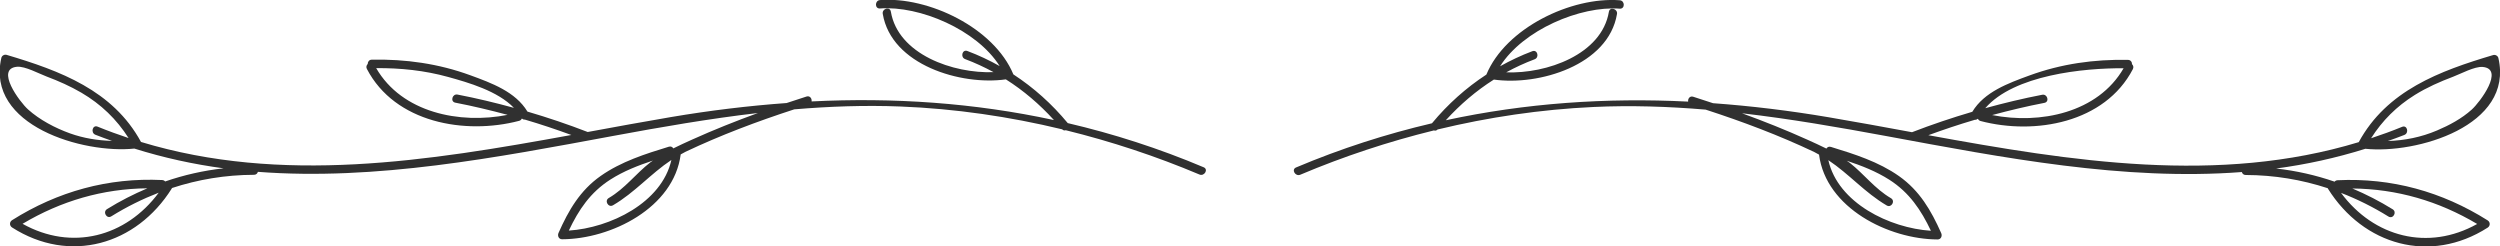 <svg width="68.308mm" height="6.731mm" version="1.1" viewBox="0 0 68.308 6.731" xmlns="http://www.w3.org/2000/svg">
 <g transform="translate(-34.593 -106.02)">
  <g transform="matrix(.353 0 0 -.353 50.135 112.32)" clip-path="url(#clipPath79340)">
   <path d="m0 0c0.758 1.601 1.664 2.959 3.225 3.953 1.014 0.648 2.141 1.087 3.285 1.466-0.066-0.048-0.136-0.089-0.2-0.139-1.141-0.886-1.946-2.015-3.217-2.759-0.362-0.211-0.034-0.774 0.328-0.562 1.683 0.984 2.913 2.439 4.518 3.506-0.746-3.319-4.754-5.26-7.939-5.465m-38.612 7.524c-1.139 0.409-2.345 1.041-3.249 1.856-0.652 0.587-2.554 3.148-0.849 3.3 0.618 0.055 1.705-0.536 2.282-0.753 0.936-0.352 1.843-0.753 2.705-1.258 1.517-0.889 2.723-2.054 3.647-3.507-0.803 0.267-1.604 0.558-2.401 0.884-0.386 0.158-0.555-0.47-0.172-0.627 0.429-0.176 0.862-0.319 1.294-0.478-1.105 0.032-2.196 0.203-3.257 0.583m-3.67-7c2.985 1.777 6.212 2.715 9.662 2.748-1.068-0.452-2.112-0.982-3.123-1.61-0.355-0.221-0.028-0.783 0.328-0.561 1.186 0.737 2.412 1.343 3.672 1.831-2.536-3.425-6.744-4.531-10.539-2.408m27.37 12.05c1.888 0.013 3.741-0.178 5.571-0.684 1.582-0.438 3.834-1.085 5.091-2.391-1.439 0.395-2.891 0.744-4.364 1.028-0.408 0.079-0.583-0.548-0.173-0.627 1.366-0.262 2.712-0.587 4.049-0.944-3.707-0.734-8.178 0.165-10.174 3.618m64.052-7.675c-3.48 1.47-6.987 2.593-10.521 3.419-1.226 1.482-2.637 2.744-4.21 3.771-1.495 3.604-6.57 6.035-10.324 5.753-0.414-0.031-0.418-0.682 0-0.651 3.063 0.231 7.485-1.639 9.263-4.459-0.797 0.447-1.628 0.841-2.501 1.168-0.393 0.147-0.562-0.481-0.173-0.627 0.764-0.287 1.498-0.626 2.201-1.01-3.118-0.121-7.396 1.372-7.95 4.687-0.069 0.412-0.696 0.237-0.627-0.173 0.663-3.969 6.071-5.565 9.53-5.073 1.373-0.87 2.612-1.932 3.721-3.15-6.17 1.333-12.422 1.759-18.76 1.442 0.038 0.213-0.122 0.463-0.389 0.38-0.516-0.161-1.029-0.333-1.542-0.504-2.962-0.215-5.944-0.577-8.945-1.085-2.138-0.362-4.291-0.76-6.453-1.157-1.537 0.595-3.092 1.118-4.664 1.58-0.926 1.54-2.786 2.212-4.415 2.809-2.465 0.903-5.02 1.261-7.635 1.209-0.211-4e-3 -0.314-0.171-0.313-0.334-0.094-0.093-0.142-0.234-0.064-0.383 2.167-4.164 7.59-5.12 11.784-4.017 0.108 0.028 0.172 0.094 0.205 0.172l0.044-0.015c0.063-0.053 0.136-0.072 0.21-0.065 1.206-0.354 2.399-0.755 3.583-1.187-11.105-2.027-22.431-3.84-33.31-0.54-2.17 3.996-6.268 5.513-10.407 6.743-0.165 0.047-0.362-0.059-0.401-0.228-1.223-5.274 6.38-7.443 10.295-7.027 2.279-0.715 4.582-1.218 6.904-1.528-1.551-0.173-3.061-0.514-4.522-1.018-0.052 0.062-0.13 0.106-0.233 0.111-4.174 0.198-8.088-0.884-11.617-3.108-0.211-0.133-0.209-0.428 0-0.562 4.45-2.845 9.618-1.364 12.364 3.015 7e-3 0.013 6e-3 0.023 0.012 0.036 2.026 0.663 4.14 1.018 6.354 1.024 0.167 1e-3 0.263 0.105 0.298 0.229 9.134-0.697 18.481 1.108 27.511 2.782 3.715 0.689 7.446 1.336 11.196 1.772-1.717-0.624-3.414-1.3-5.081-2.051-0.493-0.222-0.986-0.445-1.47-0.688-0.066 0.11-0.186 0.18-0.345 0.131-1.825-0.558-3.695-1.152-5.273-2.261-1.601-1.124-2.488-2.657-3.268-4.415-0.097-0.216 0.014-0.49 0.28-0.489 3.787 0.017 8.645 2.432 9.177 6.568 0.123 0.067 0.241 0.139 0.37 0.201 2.726 1.292 5.554 2.354 8.42 3.287 2.729 0.23 5.468 0.328 8.22 0.22 4.234-0.167 8.42-0.778 12.518-1.767 0.085-0.087 0.185-0.102 0.276-0.069 3.527-0.868 6.989-2.01 10.35-3.429 0.379-0.16 0.711 0.399 0.327 0.561" fill="#303030"/>
  </g>
  <g transform="matrix(.353 0 0 -.353 98.557 111.29)" clip-path="url(#clipPath79334)">
   <path d="m0 0c1.259-0.487 2.483-1.094 3.672-1.832 0.355-0.221 0.682 0.341 0.328 0.561-1.011 0.628-2.055 1.159-3.123 1.611 3.451-0.033 6.678-0.973 9.662-2.747-3.797-2.124-8.006-1.015-10.539 2.407m5.709 7.578c0.935 0.581 1.946 1.029 2.976 1.416 0.577 0.217 1.664 0.809 2.282 0.753 1.705-0.151-0.197-2.713-0.849-3.3-0.779-0.701-1.73-1.211-2.688-1.617-1.236-0.524-2.506-0.773-3.807-0.817 0.428 0.157 0.857 0.299 1.283 0.473 0.382 0.157 0.215 0.786-0.173 0.627-0.798-0.327-1.601-0.618-2.406-0.884 0.867 1.364 1.982 2.478 3.382 3.349m-40.677-6.557c1.555-0.991 2.467-2.357 3.225-3.954-3.186 0.205-7.194 2.146-7.94 5.465 1.607-1.067 2.831-2.518 4.519-3.506 0.362-0.212 0.689 0.35 0.328 0.562-1.257 0.735-2.061 1.849-3.184 2.734-0.076 0.06-0.159 0.109-0.236 0.165 1.145-0.38 2.273-0.819 3.288-1.466m18.14 8.626c-1.993-3.456-6.469-4.358-10.177-3.624 1.336 0.358 2.683 0.682 4.048 0.945 0.411 0.079 0.237 0.706-0.173 0.627-1.488-0.287-2.955-0.641-4.408-1.04 2.226 2.573 7.615 3.112 10.71 3.092m16.563-8.668c-0.102-4e-3 -0.179-0.048-0.232-0.111-1.461 0.504-2.971 0.845-4.524 1.019 2.323 0.309 4.626 0.812 6.906 1.527 3.916-0.416 11.517 1.752 10.295 7.027-0.039 0.169-0.238 0.276-0.401 0.228-4.139-1.23-8.237-2.745-10.407-6.742-10.878-3.3-22.208-1.49-33.314 0.538 1.185 0.432 2.38 0.834 3.586 1.188 0.075-7e-3 0.148 0.012 0.21 0.066 0.015 5e-3 0.03 0.01 0.044 0.013 0.033-0.077 0.097-0.142 0.205-0.17 4.195-1.104 9.618-0.148 11.785 4.016 0.078 0.15 0.03 0.29-0.064 0.383 1e-3 0.163-0.102 0.33-0.313 0.334-2.616 0.053-5.169-0.306-7.635-1.209-1.631-0.598-3.489-1.268-4.415-2.809-1.573-0.463-3.129-0.986-4.667-1.581-2.161 0.398-4.314 0.796-6.451 1.158-3.003 0.51-5.986 0.873-8.951 1.088-0.511 0.169-1.021 0.341-1.536 0.501-0.265 0.083-0.425-0.165-0.389-0.378-6.337 0.317-12.589-0.11-18.758-1.443 1.107 1.218 2.347 2.28 3.72 3.149 3.462-0.493 8.867 1.104 9.53 5.074 0.068 0.409-0.559 0.585-0.627 0.173-0.554-3.316-4.832-4.809-7.95-4.688 0.703 0.385 1.435 0.724 2.201 1.011 0.388 0.145 0.22 0.774-0.173 0.627-0.873-0.327-1.704-0.722-2.501-1.168 1.781 2.821 6.216 4.688 9.263 4.459 0.417-0.031 0.415 0.619 0 0.65-3.756 0.282-8.829-2.147-10.324-5.753-1.574-1.027-2.984-2.289-4.21-3.769-3.534-0.827-7.041-1.95-10.522-3.42-0.384-0.162-0.053-0.723 0.328-0.562 3.36 1.419 6.819 2.563 10.345 3.43 0.094-0.035 0.198-0.021 0.287 0.073 3.946 0.952 7.976 1.55 12.052 1.74 2.912 0.136 5.81 0.04 8.696-0.204 2.862-0.93 5.685-1.991 8.404-3.281 0.128-0.061 0.246-0.134 0.37-0.201 0.532-4.136 5.389-6.551 9.176-6.567 0.267-1e-3 0.377 0.272 0.281 0.489-0.78 1.757-1.67 3.287-3.268 4.415-1.574 1.11-3.451 1.703-5.273 2.261-0.16 0.048-0.28-0.022-0.345-0.131-0.484 0.241-0.979 0.466-1.47 0.687-1.661 0.749-3.353 1.423-5.063 2.046 3.742-0.434 7.467-1.079 11.177-1.766 9.032-1.673 18.377-3.48 27.511-2.783 0.034-0.124 0.132-0.227 0.298-0.228 2.216-7e-3 4.329-0.362 6.354-1.024 5e-3 -0.012 5e-3 -0.024 0.013-0.037 2.745-4.379 7.912-5.86 12.364-3.014 0.209 0.133 0.21 0.428 0 0.561-3.53 2.225-7.445 3.307-11.618 3.108" fill="#303030"/>
  </g>
 </g>
</svg>
